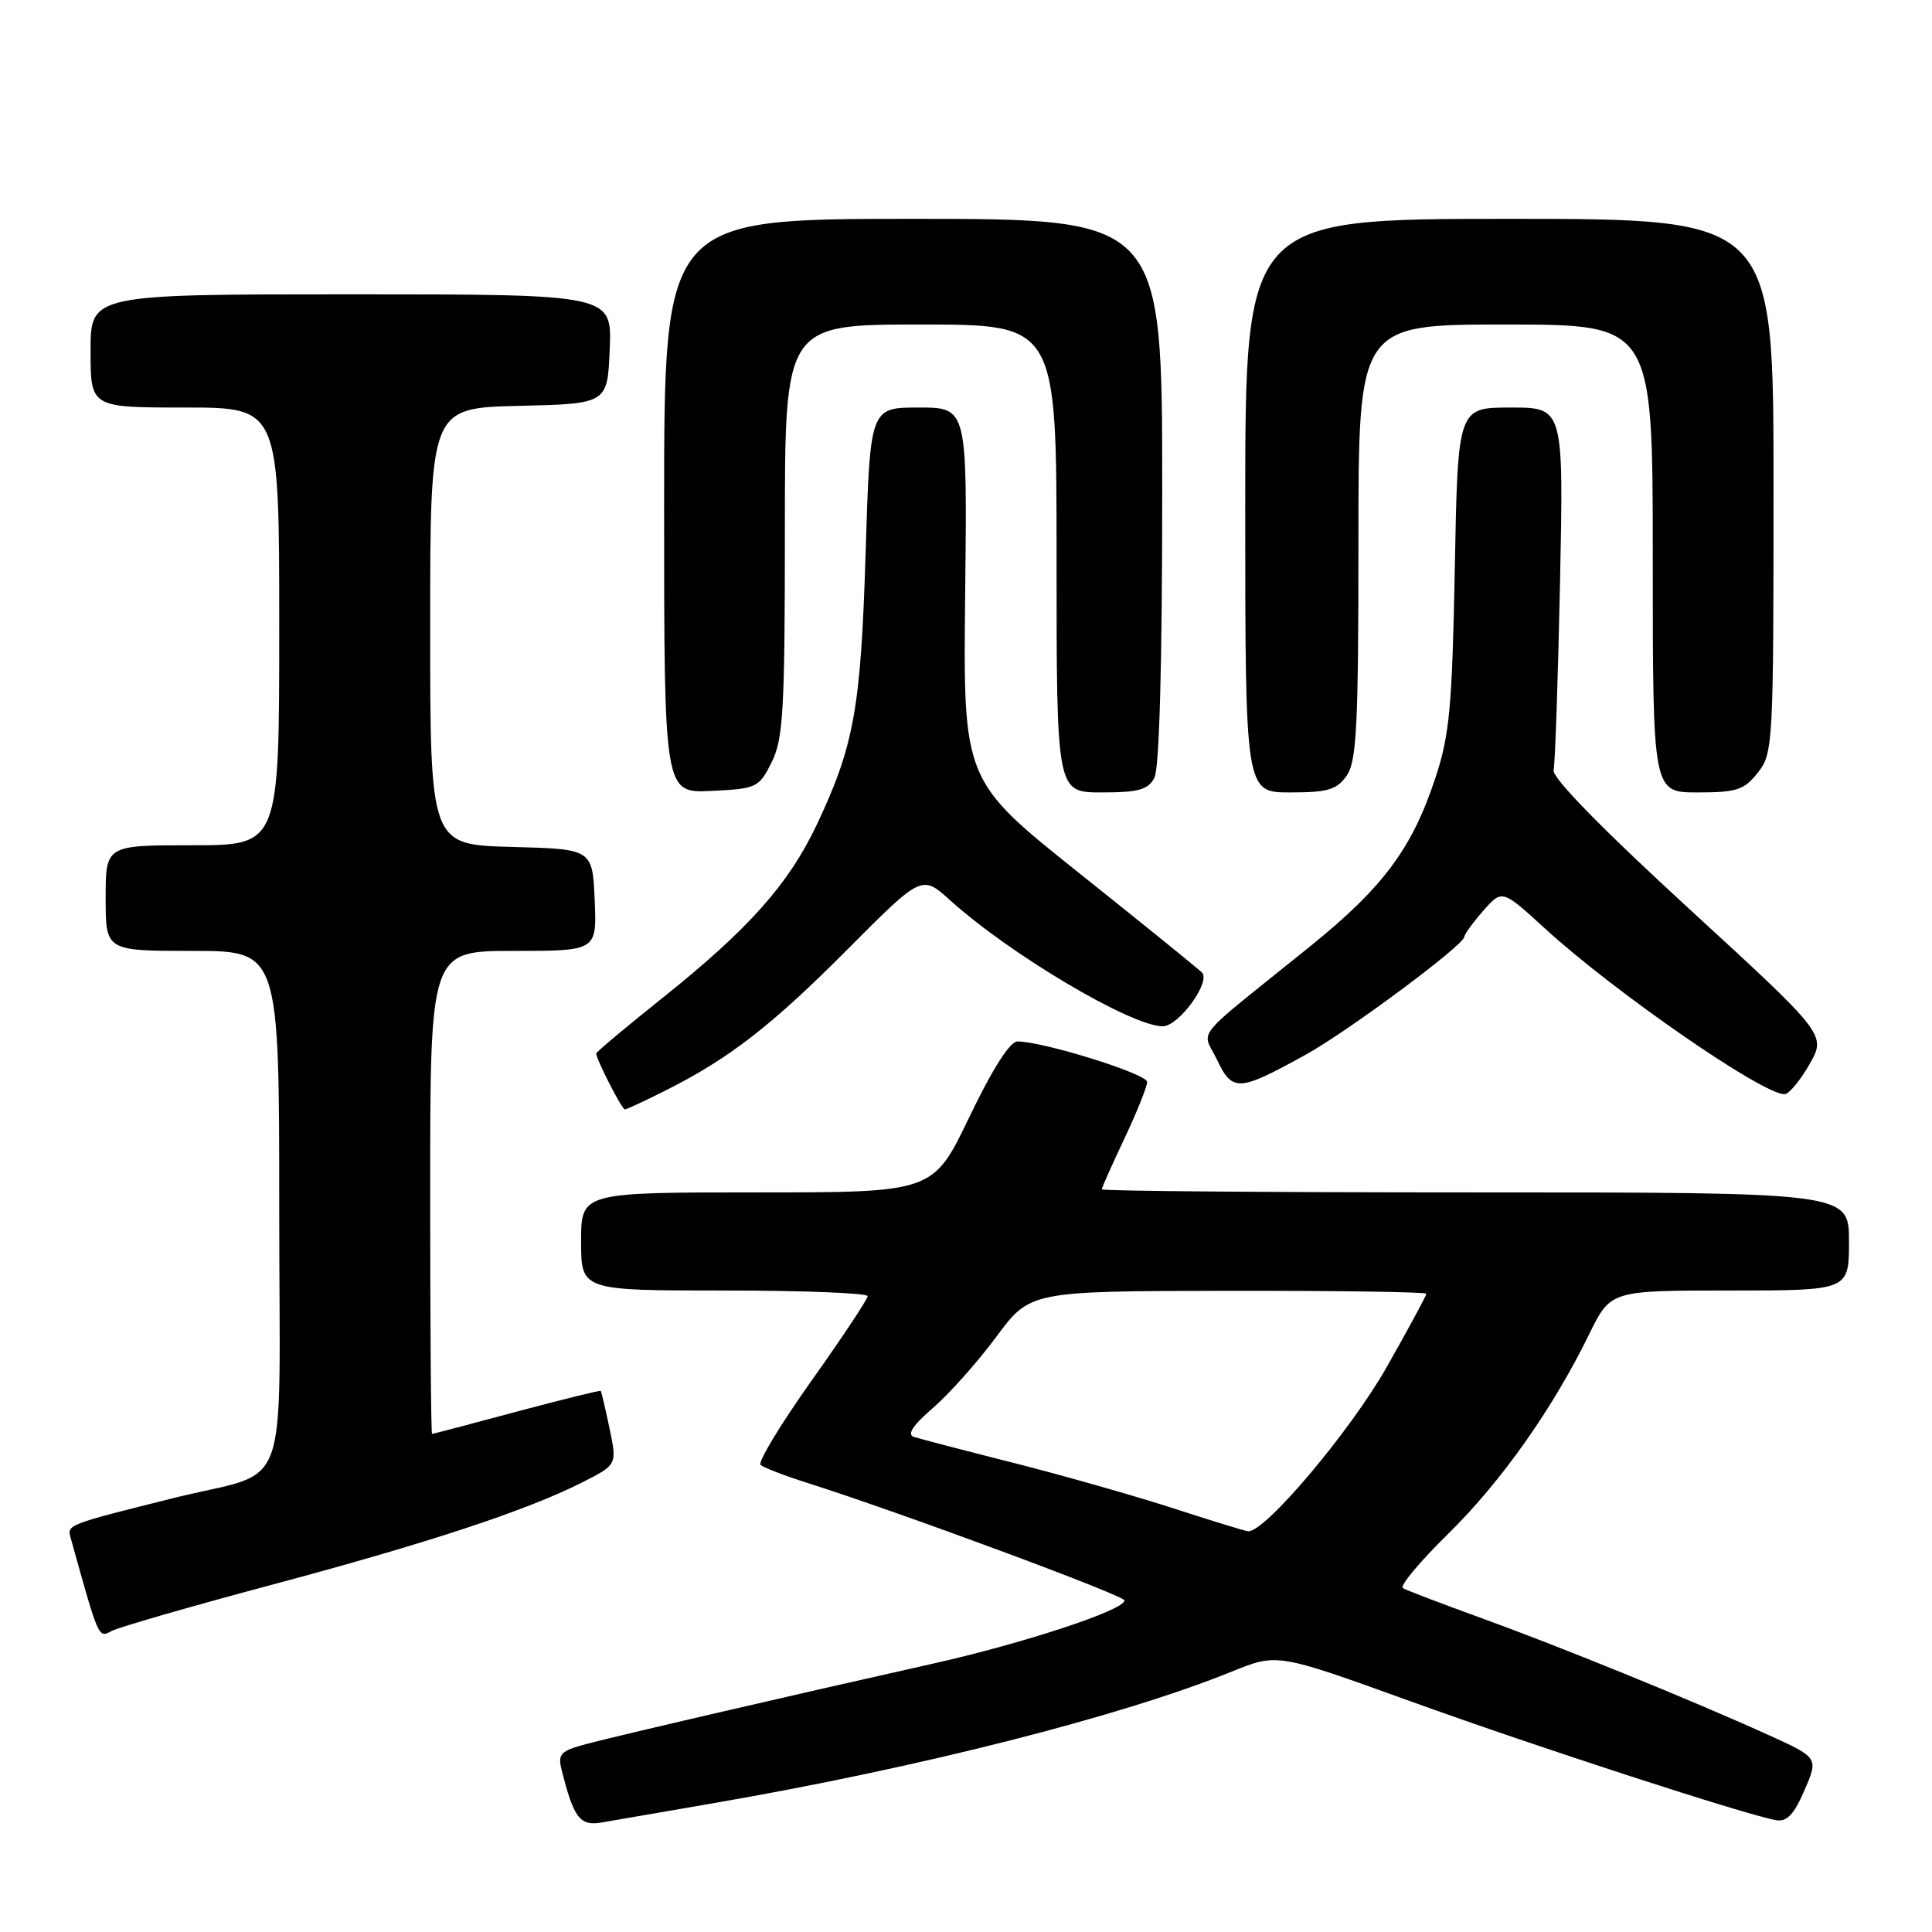 <?xml version="1.0" encoding="UTF-8" standalone="no"?>
<!DOCTYPE svg PUBLIC "-//W3C//DTD SVG 1.1//EN" "http://www.w3.org/Graphics/SVG/1.1/DTD/svg11.dtd" >
<svg xmlns="http://www.w3.org/2000/svg" xmlns:xlink="http://www.w3.org/1999/xlink" version="1.1" viewBox="0 0 256 256">
 <g >
 <path fill="currentColor"
d=" M 94.50 238.94 C 121.89 234.21 148.61 227.42 163.23 221.49 C 169.23 219.05 169.23 219.05 186.87 225.42 C 203.85 231.55 231.49 240.53 235.38 241.19 C 236.78 241.42 237.75 240.38 239.11 237.20 C 240.96 232.90 240.96 232.90 234.23 229.85 C 223.96 225.20 206.56 218.12 196.09 214.33 C 190.91 212.45 186.32 210.70 185.88 210.43 C 185.44 210.15 188.15 206.91 191.91 203.22 C 198.96 196.28 205.71 186.72 210.60 176.74 C 213.42 171.00 213.42 171.00 229.21 171.00 C 245.00 171.00 245.00 171.00 245.00 164.50 C 245.00 158.00 245.00 158.00 195.50 158.00 C 168.27 158.00 146.00 157.82 146.00 157.59 C 146.00 157.36 147.35 154.33 149.00 150.84 C 150.65 147.35 152.00 143.99 152.00 143.36 C 152.00 142.29 138.23 138.00 134.81 138.00 C 133.82 138.00 131.49 141.66 128.45 148.00 C 123.65 158.00 123.65 158.00 100.33 158.00 C 77.00 158.00 77.00 158.00 77.00 164.50 C 77.00 171.00 77.00 171.00 96.00 171.00 C 106.45 171.00 114.99 171.34 114.97 171.75 C 114.96 172.16 111.60 177.22 107.51 182.98 C 103.41 188.75 100.39 193.76 100.78 194.11 C 101.18 194.46 103.97 195.54 107.00 196.50 C 119.26 200.39 149.00 211.41 149.00 212.07 C 149.00 213.35 135.56 217.77 123.45 220.48 C 104.85 224.65 81.89 229.97 77.66 231.10 C 74.27 232.00 73.89 232.41 74.42 234.52 C 76.02 240.91 76.83 241.98 79.72 241.49 C 81.25 241.23 87.90 240.08 94.50 238.94 Z  M 35.91 210.02 C 56.79 204.44 69.75 200.16 77.14 196.43 C 81.77 194.08 81.77 194.08 80.77 189.29 C 80.22 186.66 79.69 184.41 79.60 184.30 C 79.52 184.20 74.51 185.43 68.47 187.05 C 62.44 188.67 57.39 190.00 57.25 190.00 C 57.11 190.00 57.00 175.60 57.00 158.00 C 57.00 126.00 57.00 126.00 68.05 126.00 C 79.09 126.00 79.09 126.00 78.80 119.25 C 78.50 112.50 78.50 112.50 67.75 112.22 C 57.00 111.93 57.00 111.93 57.00 83.00 C 57.00 54.06 57.00 54.06 68.75 53.78 C 80.50 53.50 80.50 53.50 80.79 46.25 C 81.09 39.00 81.09 39.00 46.54 39.00 C 12.00 39.00 12.00 39.00 12.00 46.50 C 12.00 54.00 12.00 54.00 24.50 54.00 C 37.00 54.00 37.00 54.00 37.00 83.00 C 37.00 112.00 37.00 112.00 25.50 112.00 C 14.00 112.00 14.00 112.00 14.00 119.00 C 14.00 126.00 14.00 126.00 25.50 126.00 C 37.00 126.00 37.00 126.00 37.00 160.46 C 37.00 199.42 38.79 194.56 23.00 198.50 C 8.83 202.04 8.87 202.02 9.37 203.80 C 13.12 217.27 13.03 217.06 14.78 216.12 C 15.73 215.62 25.23 212.87 35.91 210.02 Z  M 88.14 144.52 C 96.63 140.26 102.18 135.96 112.33 125.77 C 122.15 115.90 122.15 115.90 125.92 119.31 C 133.85 126.47 149.86 135.96 154.06 135.99 C 156.18 136.00 160.49 130.09 159.26 128.86 C 158.73 128.33 151.40 122.40 142.96 115.66 C 127.62 103.42 127.62 103.42 127.89 78.71 C 128.17 54.00 128.17 54.00 121.73 54.00 C 115.29 54.00 115.29 54.00 114.70 73.25 C 114.06 93.88 113.18 98.79 108.23 109.27 C 104.51 117.14 99.18 123.12 87.91 132.13 C 83.01 136.04 79.00 139.40 79.00 139.59 C 79.00 140.35 82.40 147.00 82.79 147.00 C 83.02 147.00 85.43 145.89 88.14 144.52 Z  M 239.75 141.05 C 242.00 137.11 242.00 137.11 223.75 120.36 C 212.23 109.78 205.63 103.03 205.86 102.05 C 206.06 101.20 206.44 90.04 206.71 77.25 C 207.19 54.00 207.19 54.00 200.18 54.00 C 193.17 54.00 193.17 54.00 192.77 75.25 C 192.42 93.65 192.08 97.38 190.21 103.04 C 187.10 112.47 183.27 117.60 173.46 125.51 C 157.64 138.26 159.27 136.26 161.28 140.46 C 163.31 144.71 164.13 144.66 173.00 139.76 C 178.65 136.64 193.98 125.24 194.03 124.13 C 194.05 123.78 195.18 122.23 196.55 120.67 C 199.04 117.84 199.04 117.84 204.76 123.07 C 213.96 131.48 233.53 145.01 236.45 144.99 C 237.03 144.99 238.51 143.21 239.75 141.05 Z  M 102.25 101.00 C 103.78 97.93 104.00 94.19 104.00 70.25 C 104.00 43.00 104.00 43.00 122.00 43.00 C 140.00 43.00 140.00 43.00 140.00 74.00 C 140.00 105.00 140.00 105.00 145.96 105.00 C 150.84 105.00 152.12 104.65 152.96 103.07 C 153.62 101.83 154.00 88.01 154.00 65.07 C 154.00 29.00 154.00 29.00 121.00 29.00 C 88.00 29.00 88.00 29.00 88.00 67.05 C 88.00 105.10 88.00 105.10 94.25 104.80 C 100.28 104.51 100.56 104.38 102.25 101.00 Z  M 178.44 102.78 C 179.76 100.89 180.00 96.20 180.00 71.78 C 180.00 43.00 180.00 43.00 199.50 43.00 C 219.00 43.00 219.00 43.00 219.00 74.00 C 219.00 105.00 219.00 105.00 224.93 105.00 C 230.14 105.00 231.10 104.68 232.93 102.37 C 234.94 99.81 235.00 98.63 235.00 64.37 C 235.00 29.00 235.00 29.00 200.00 29.00 C 165.00 29.00 165.00 29.00 165.00 67.00 C 165.00 105.00 165.00 105.00 170.94 105.00 C 175.95 105.00 177.13 104.65 178.44 102.78 Z  M 155.50 199.87 C 150.55 198.26 141.10 195.57 134.50 193.89 C 127.90 192.22 121.87 190.65 121.10 190.40 C 120.15 190.09 120.94 188.88 123.60 186.58 C 125.75 184.73 129.53 180.49 132.00 177.15 C 136.50 171.08 136.50 171.08 162.75 171.04 C 177.19 171.02 189.00 171.19 189.00 171.43 C 189.00 171.67 186.64 176.04 183.75 181.14 C 178.92 189.66 167.53 203.15 165.37 202.90 C 164.89 202.84 160.45 201.48 155.50 199.87 Z "/>
</g>
</svg>